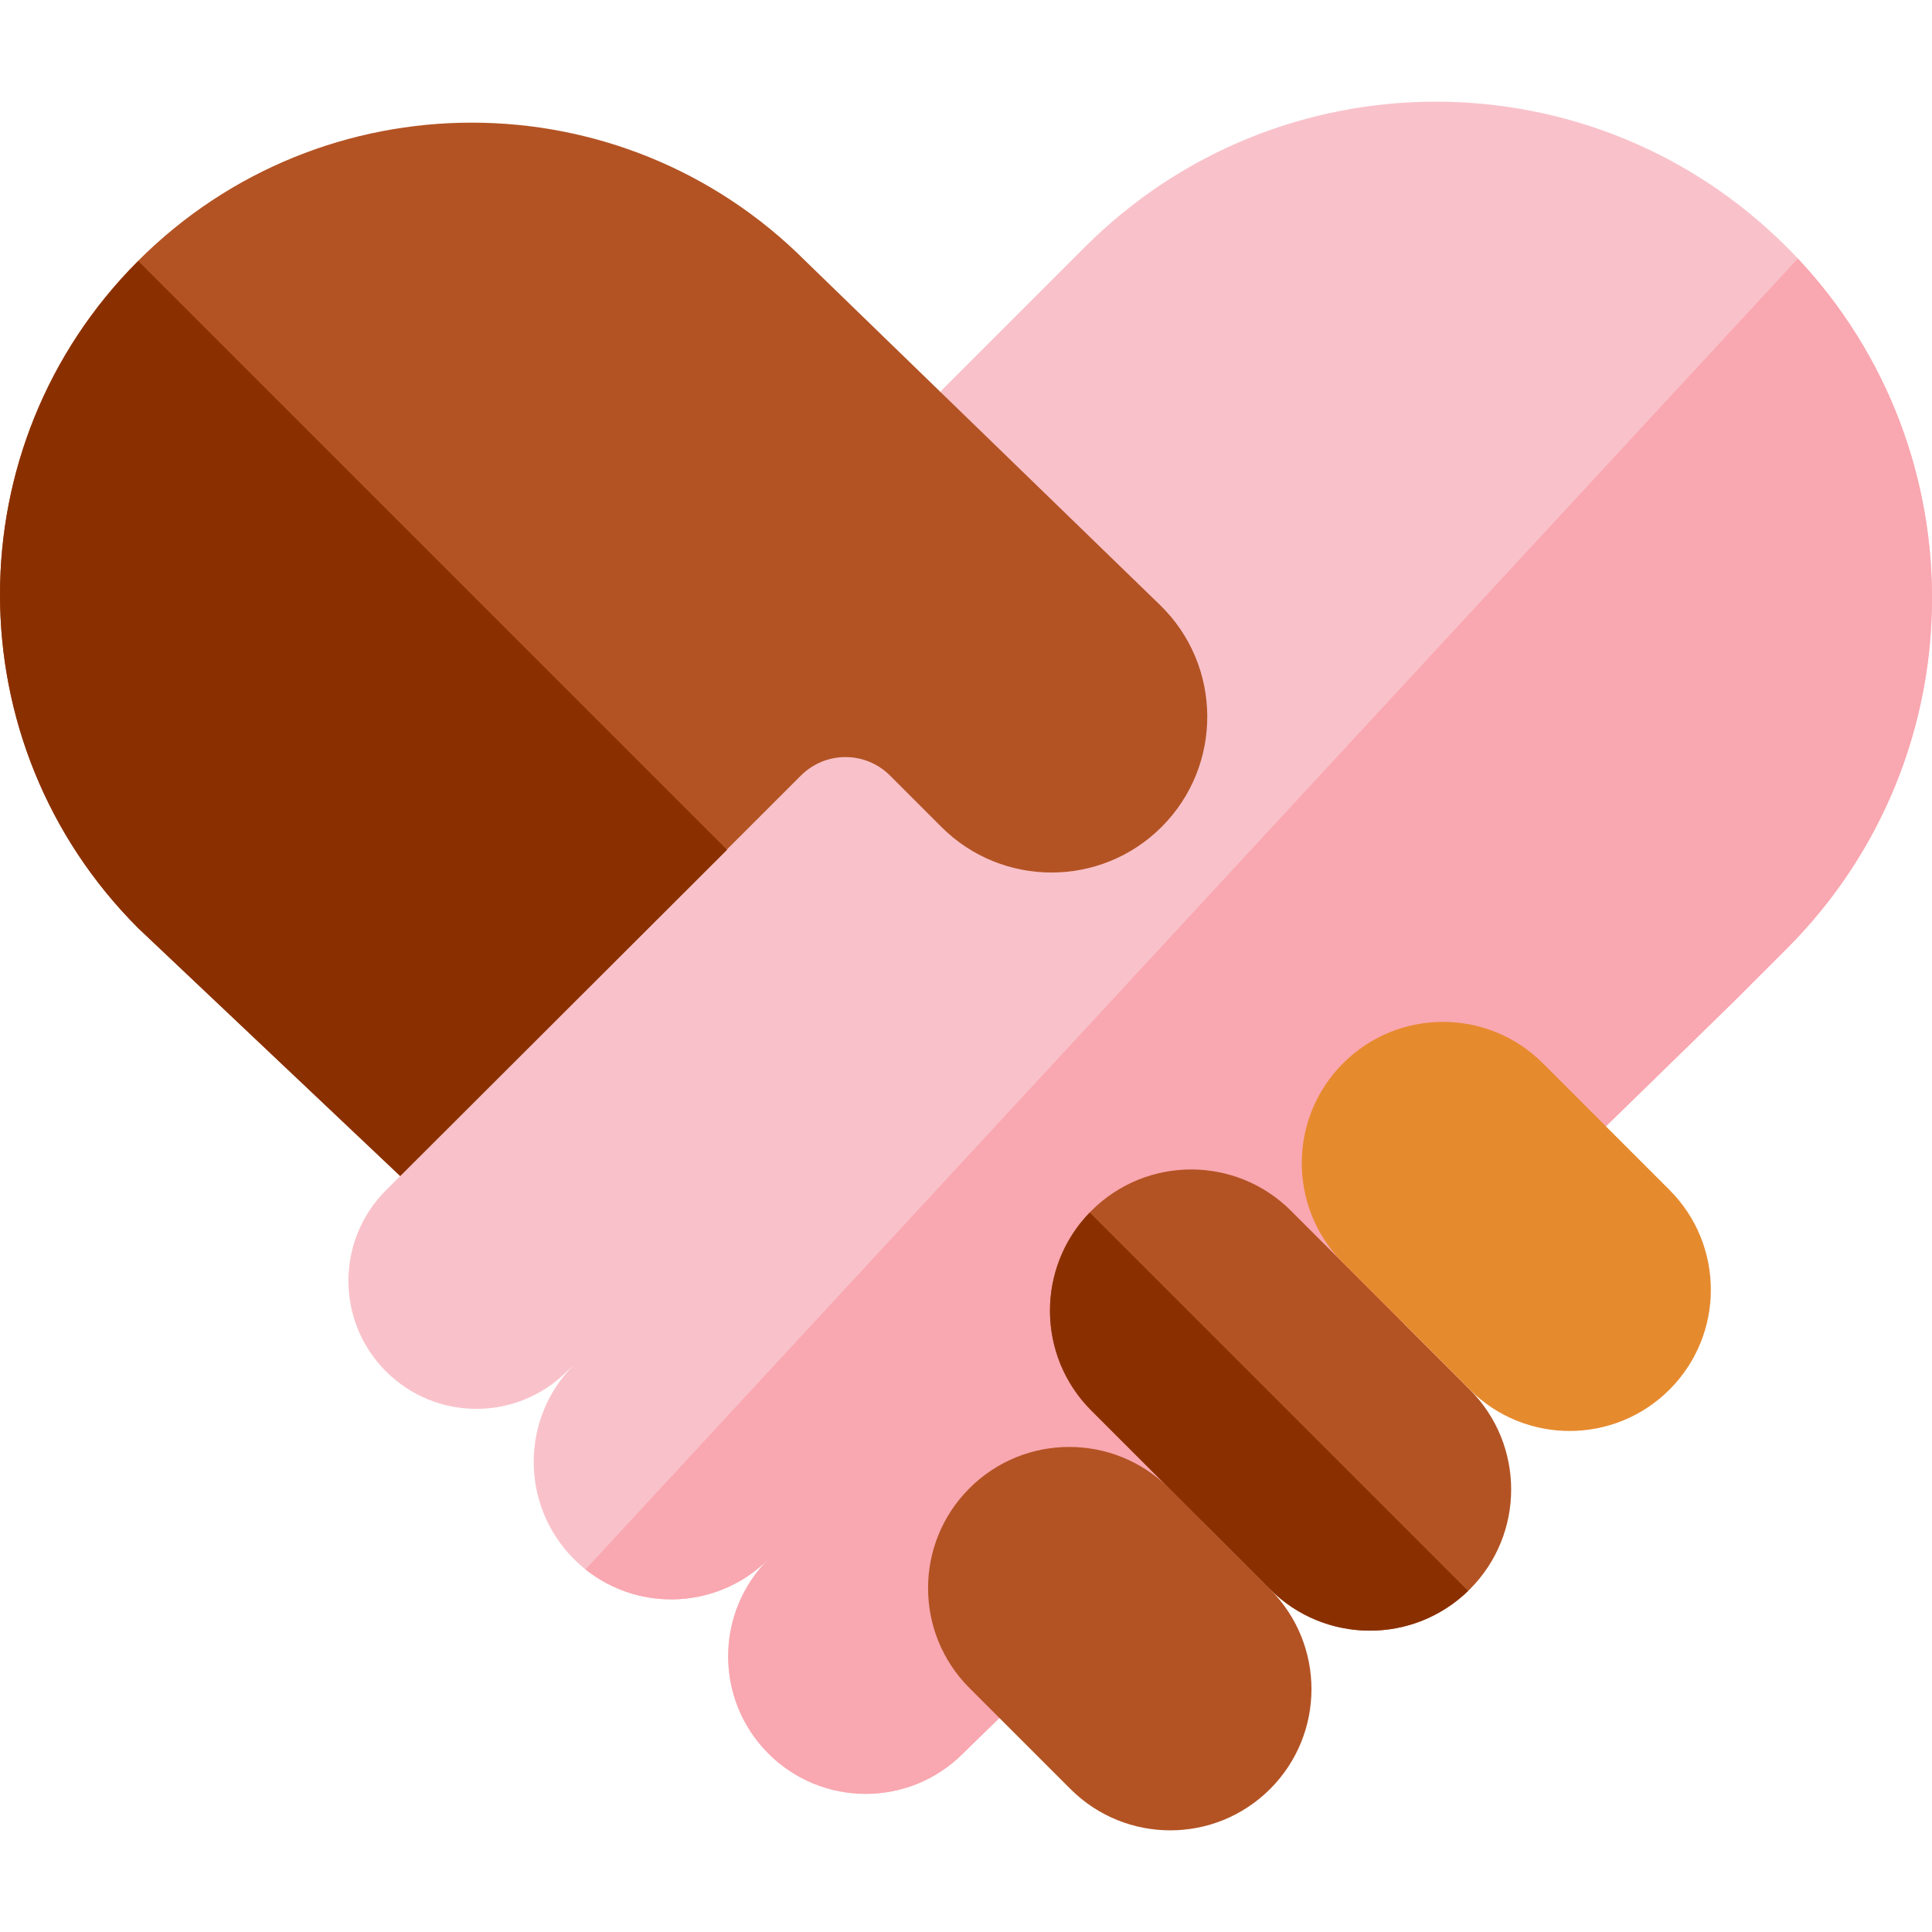 <svg id="Layer_1" enable-background="new 0 0 509.833 509.833" height="512" viewBox="0 0 509.833 509.833" width="512" xmlns="http://www.w3.org/2000/svg"><g><path d="m149.625 361.885c-13.195 13.195-34.588 13.195-47.782 0-13.195-13.195-13.195-34.587 0-47.782l135.311-135.311 11.175-75.637 37.978-37.978c51.135-51.135 134.041-51.135 185.176 0 51.135 51.135 51.135 134.041 0 185.176l-13.962 13.962-203.432 198.436c-14.168 14.168-37.139 14.168-51.308 0-14.168-14.168-14.168-37.139 0-51.308l.003-.018-.01.011c-14.168 14.168-37.14 14.168-51.308 0-14.168-14.168-14.168-37.139 0-51.308" fill="#f9c2ca"/><path d="m474.432 68.23-319.918 345.92c14.244 11.38 35.069 10.48 48.264-2.714l.01-.01-.003.018c-14.168 14.168-14.168 37.139 0 51.308 14.168 14.168 37.14 14.168 51.308 0l203.431-198.436 13.962-13.962c50.131-50.131 51.108-130.794 2.946-182.124z" fill="#f9a7b0"/><path d="m335.168 472.094c-14.551 14.551-38.144 14.551-52.695 0l-26.655-26.655c-14.551-14.551-14.551-38.144 0-52.695 14.551-14.551 38.144-14.551 52.695 0l26.655 26.655c14.552 14.551 14.552 38.143 0 52.695z" fill="#b35324"/><path d="m387.865 419.397c-14.551 14.551-38.144 14.551-52.695 0l-47.18-47.18c-14.551-14.551-14.551-38.144 0-52.695 14.551-14.551 38.144-14.551 52.695 0l47.18 47.18c14.551 14.551 14.551 38.144 0 52.695z" fill="#b35324"/><path d="m440.56 366.702c-14.551 14.551-38.144 14.551-52.695 0l-33.429-33.429c-14.551-14.551-14.551-38.144 0-52.695 14.551-14.551 38.144-14.551 52.695 0l33.429 33.429c14.551 14.551 14.551 38.144 0 52.695z" fill="#e68a2e"/><path d="m335.165 419.402-47.18-47.18c-14.406-14.406-14.541-37.667-.424-52.25l99.853 99.853c-14.583 14.118-37.844 13.983-52.249-.423z" fill="#8a3000"/><path d="m105.611 310.338-69.152-65.475c-48.612-48.612-48.612-127.427 0-176.039 48.612-48.612 127.427-48.612 176.039 0l93.566 90.778c16.505 15.971 16.722 42.368.482 58.608-16.053 16.053-42.081 16.053-58.134 0l-13.559-13.559c-6.483-6.483-16.993-6.485-23.478-.004z" fill="#b35324"/><path d="m105.611 310.338-69.152-65.393c-48.612-48.612-48.612-127.427 0-176.039.008-.008.015-.015.023-.022l155.374 155.374z" fill="#8a3000"/></g></svg>